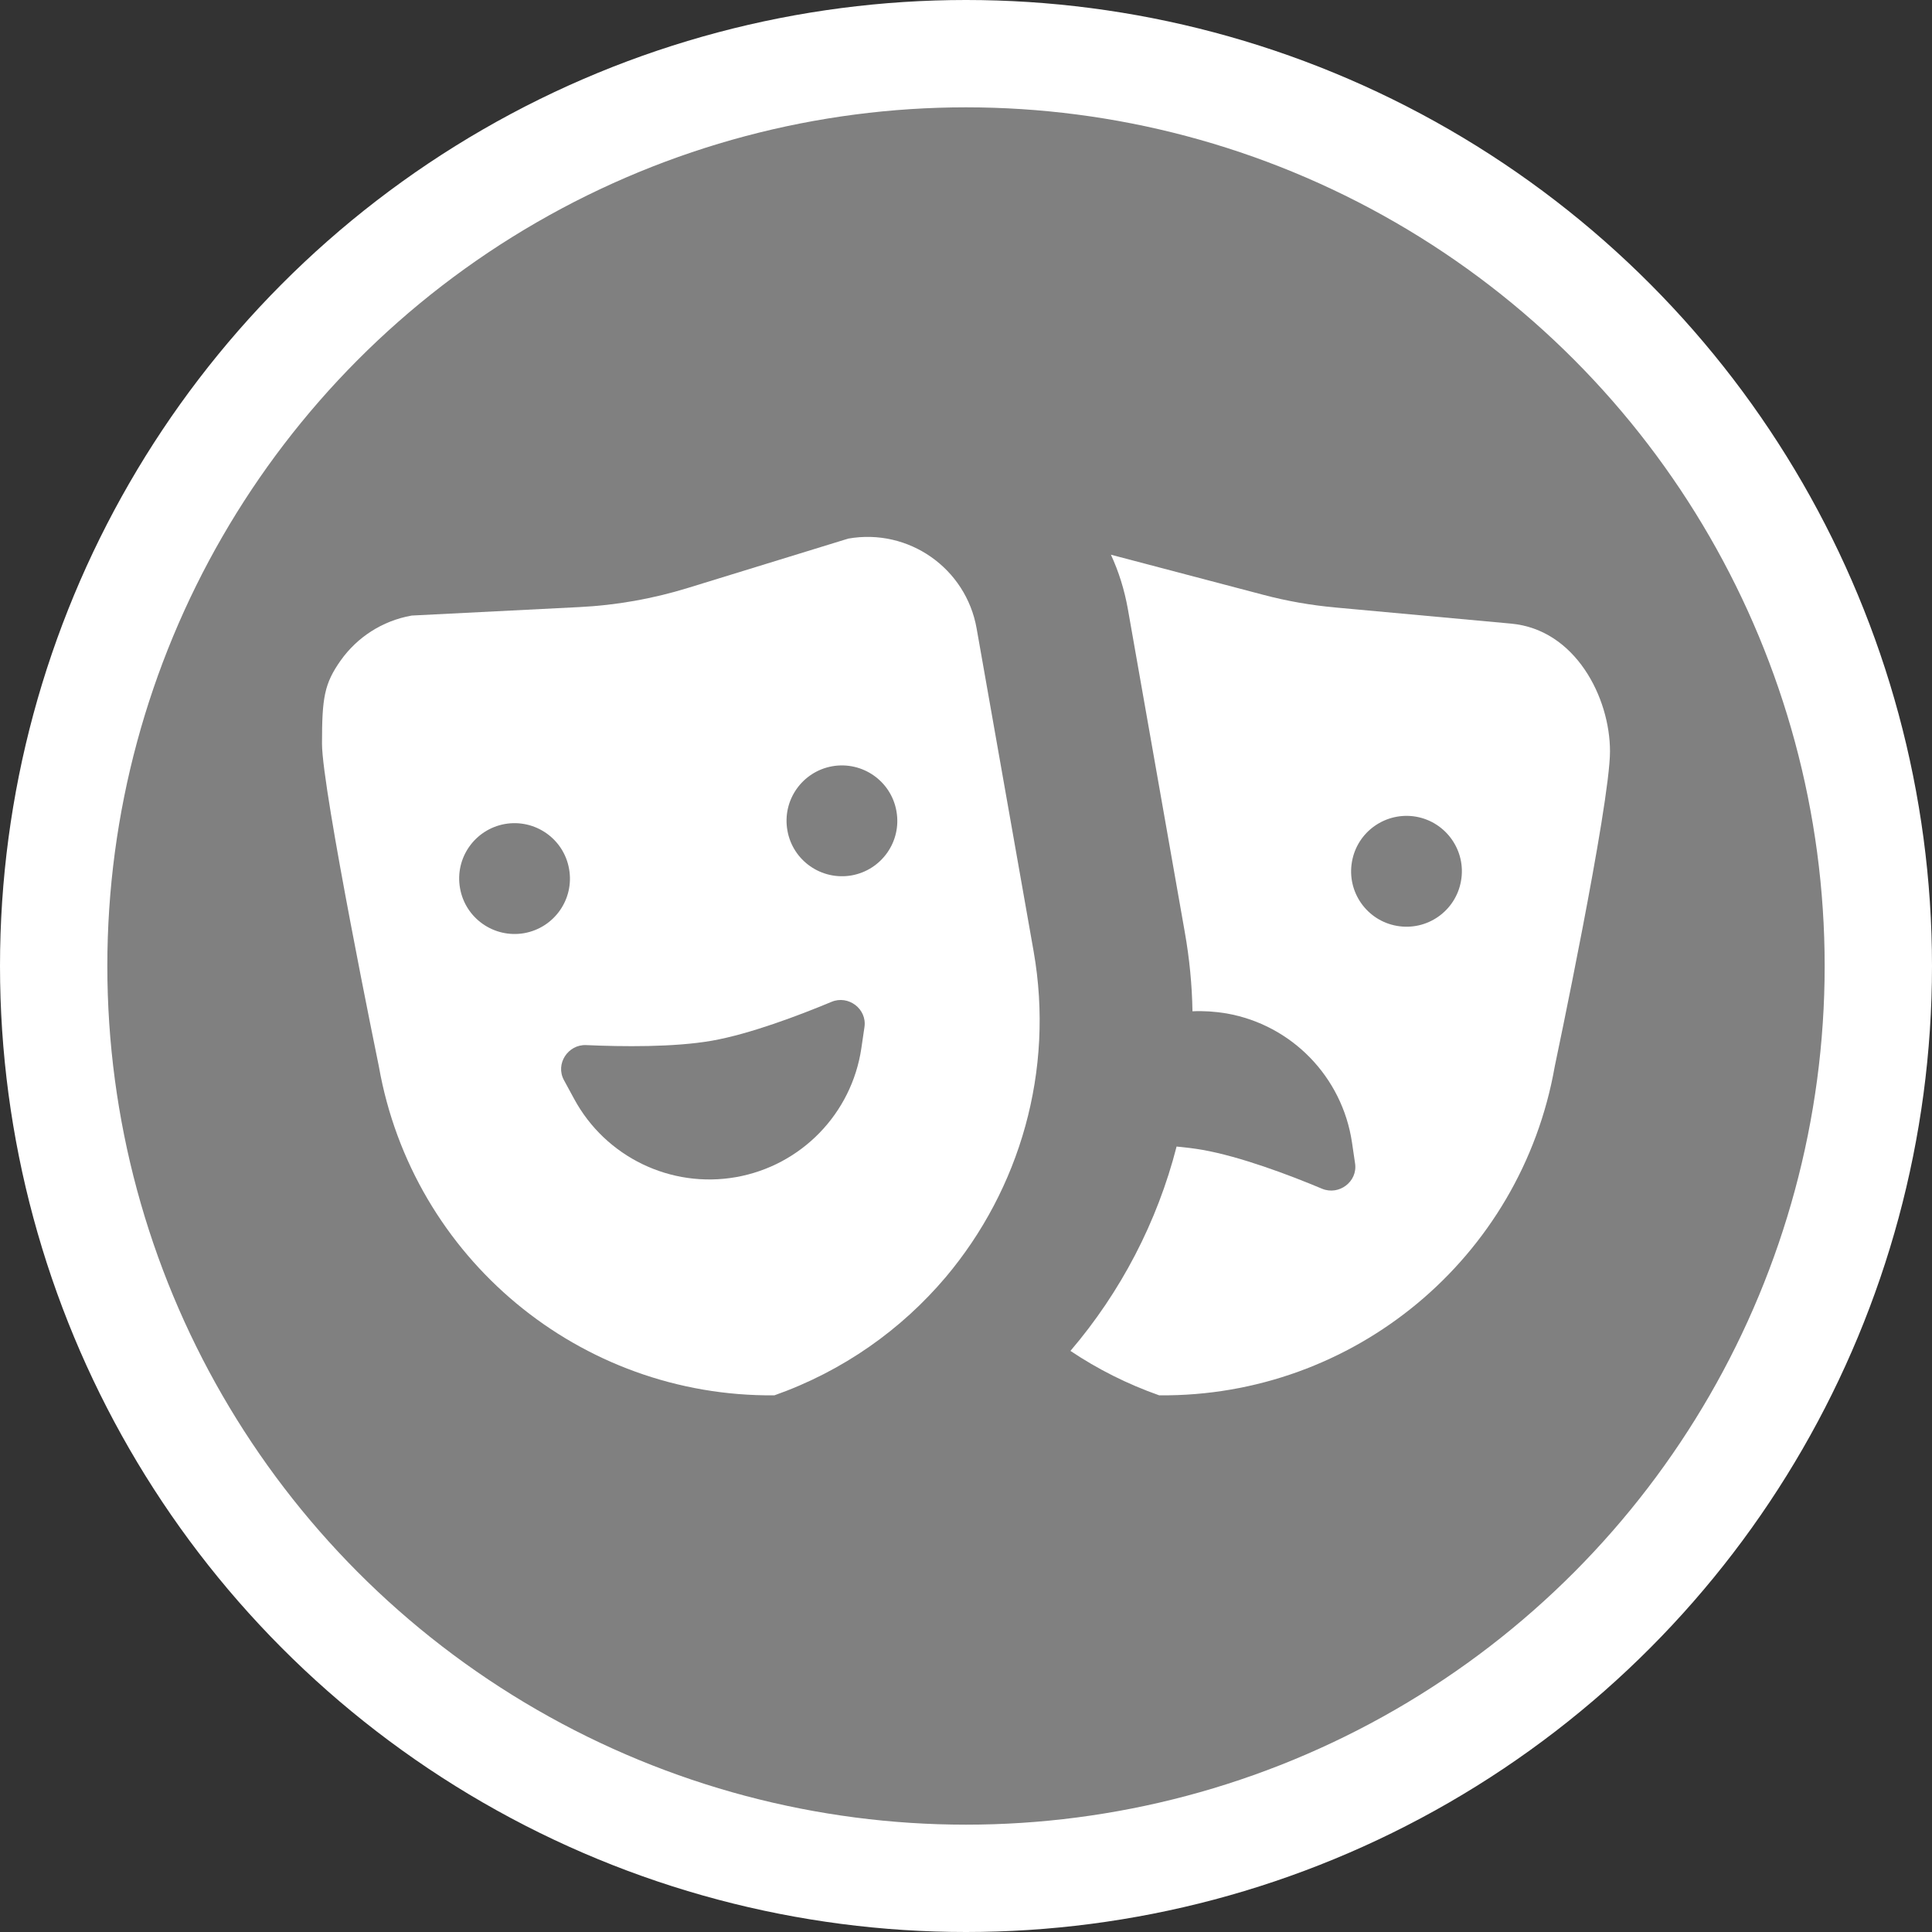 <svg width="18" height="18" viewBox="0 0 18 18" fill="none" xmlns="http://www.w3.org/2000/svg">
<rect x="0" y="0" width="18" height="18" fill="#333333" stroke="none"/>
<circle cx="9" cy="9" r="8.5" fill="#808080" stroke="white"/>
<path fill-rule="evenodd" clip-rule="evenodd" d="M9.973 12.586C10.225 12.755 10.502 12.895 10.8 13C12.612 13.017 14.171 11.722 14.485 9.937C14.485 9.937 15 7.5 15 7C15 6.5 14.679 5.865 14.078 5.81L12.443 5.66C12.214 5.639 11.989 5.6 11.767 5.541L10.35 5.168C10.423 5.325 10.476 5.495 10.508 5.674L11.038 8.682C11.082 8.93 11.106 9.177 11.11 9.422C11.215 9.417 11.321 9.424 11.428 9.442C12.035 9.549 12.505 10.033 12.596 10.643L12.625 10.84C12.65 11.009 12.475 11.141 12.317 11.075C12.007 10.945 11.558 10.776 11.203 10.713C11.128 10.7 11.047 10.69 10.962 10.682C10.782 11.385 10.442 12.037 9.973 12.586ZM13.014 8.626C13.295 8.676 13.563 8.488 13.612 8.207C13.662 7.927 13.474 7.659 13.194 7.609C12.913 7.56 12.645 7.747 12.596 8.028C12.546 8.309 12.734 8.577 13.014 8.626Z" fill="white"/>
<path fill-rule="evenodd" clip-rule="evenodd" d="M3.175 6.152C3.021 6.37 3 6.5 3 6.929C3 7.358 3.53 9.937 3.53 9.937C3.845 11.722 5.404 13.017 7.215 13C7.855 12.774 8.398 12.387 8.811 11.899C9.5 11.081 9.826 9.979 9.63 8.863L9.099 5.855C9 5.294 8.465 4.919 7.903 5.018L6.408 5.478C6.08 5.579 5.741 5.639 5.399 5.656L3.836 5.735C3.559 5.784 3.327 5.939 3.175 6.152ZM5.254 10.063L5.349 10.238C5.642 10.78 6.25 11.074 6.857 10.967C7.464 10.86 7.935 10.376 8.025 9.766L8.054 9.569C8.079 9.4 7.904 9.268 7.747 9.334C7.437 9.463 6.988 9.633 6.633 9.696C6.278 9.758 5.798 9.752 5.462 9.737C5.292 9.729 5.172 9.912 5.254 10.063ZM8.352 7.558C8.402 7.839 8.214 8.106 7.934 8.156C7.653 8.205 7.385 8.018 7.336 7.737C7.286 7.456 7.474 7.189 7.754 7.139C8.035 7.09 8.303 7.277 8.352 7.558ZM4.884 8.694C5.164 8.644 5.352 8.377 5.302 8.096C5.253 7.815 4.985 7.628 4.704 7.677C4.424 7.727 4.236 7.994 4.286 8.275C4.335 8.556 4.603 8.743 4.884 8.694Z" fill="white"/>
</svg>
